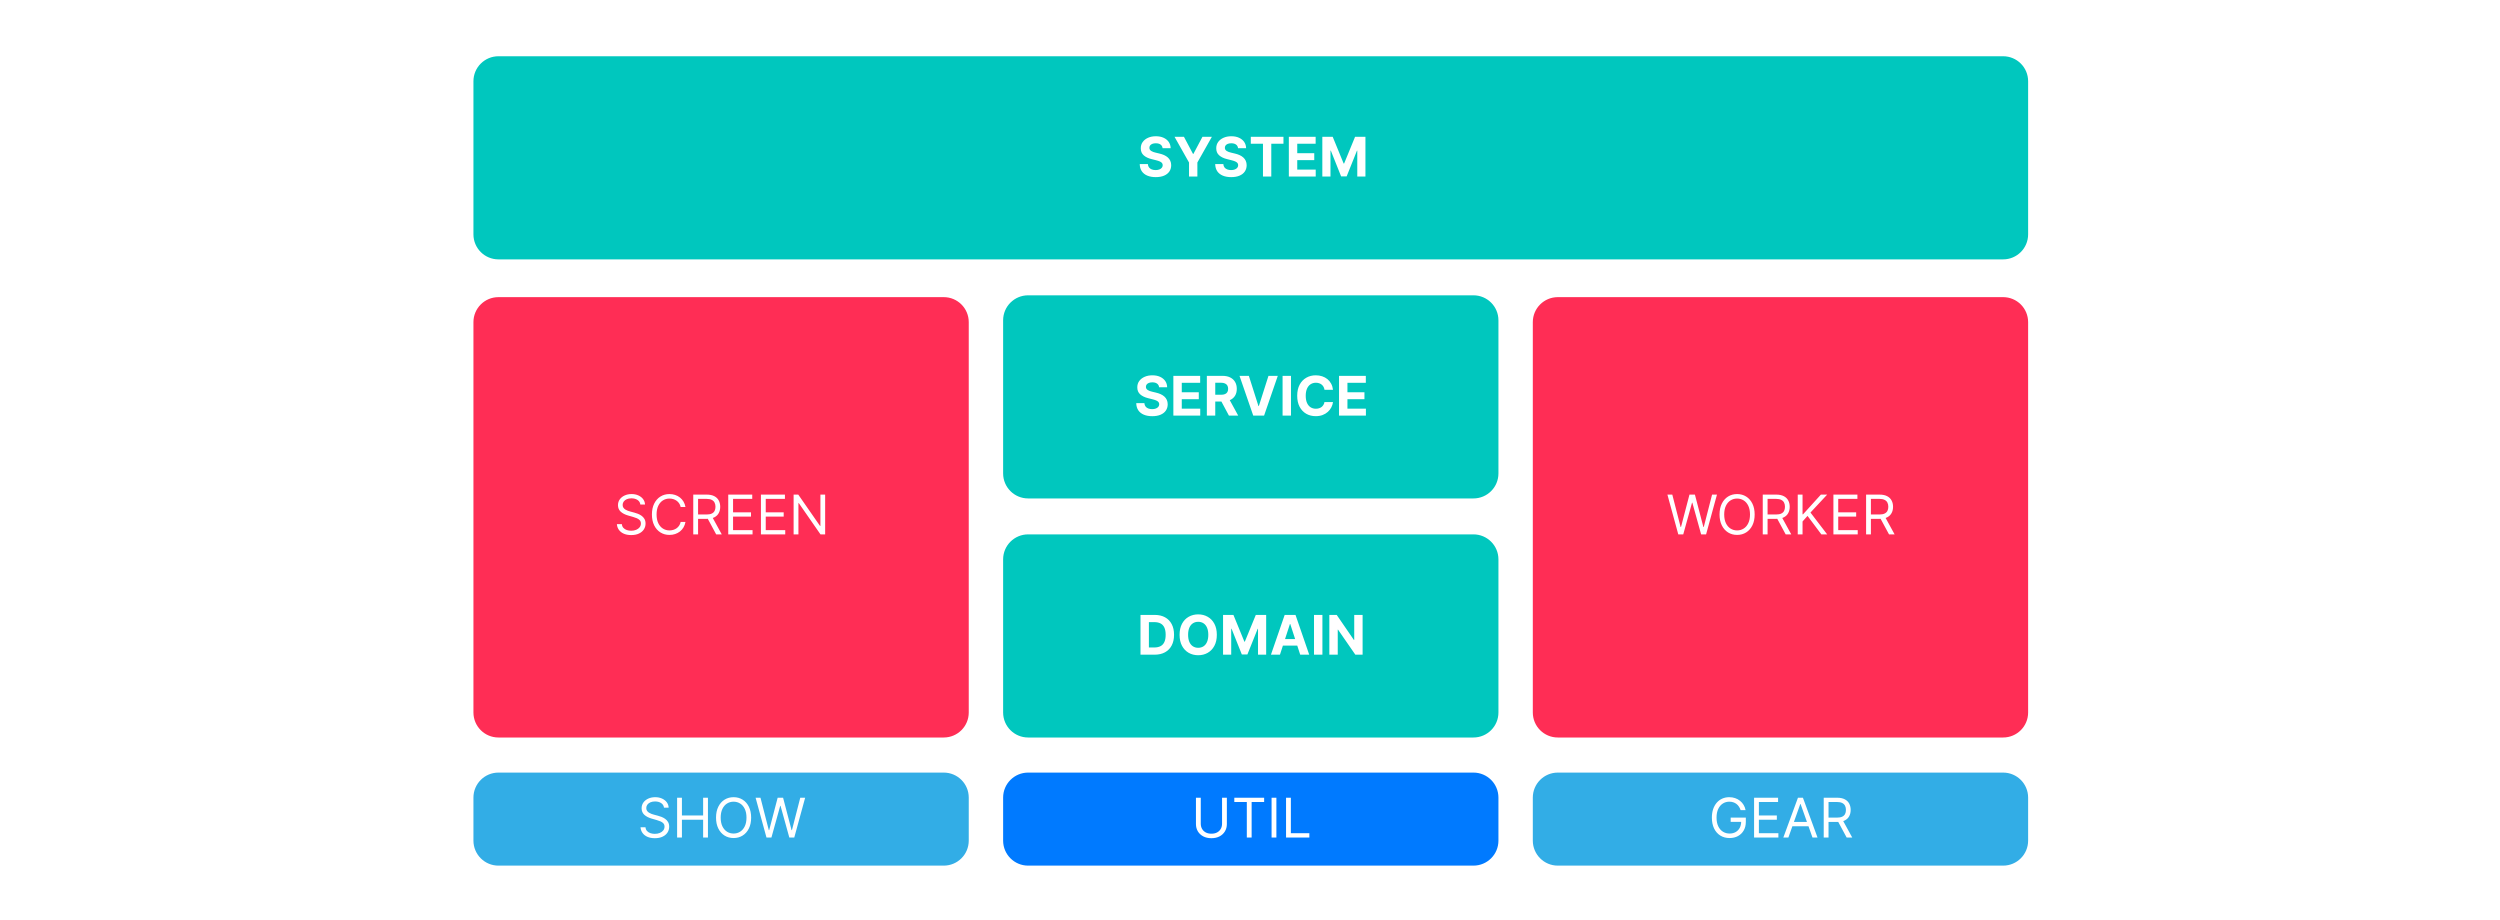 <svg width="1600" height="589" viewBox="0 0 1600 589" fill="none" xmlns="http://www.w3.org/2000/svg">
<rect width="1600" height="589" fill="white"/>
<path d="M303 52C303 43.163 310.163 36 319 36H1282C1290.84 36 1298 43.163 1298 52V150C1298 158.837 1290.84 166 1282 166H319C310.163 166 303 158.837 303 150V52Z" fill="#00C7BE"/>
<path d="M744.057 94.866C743.958 93.864 743.531 93.085 742.777 92.529C742.023 91.974 741 91.697 739.707 91.697C738.829 91.697 738.087 91.821 737.482 92.07C736.877 92.31 736.413 92.645 736.09 93.076C735.775 93.507 735.618 93.996 735.618 94.543C735.601 94.999 735.697 95.396 735.904 95.736C736.119 96.076 736.413 96.37 736.786 96.619C737.159 96.859 737.59 97.07 738.079 97.252C738.568 97.427 739.09 97.576 739.645 97.7L741.932 98.247C743.042 98.495 744.061 98.827 744.989 99.241C745.917 99.655 746.721 100.165 747.401 100.77C748.08 101.375 748.606 102.087 748.979 102.908C749.36 103.728 749.555 104.668 749.563 105.729C749.555 107.287 749.157 108.637 748.37 109.781C747.591 110.916 746.464 111.799 744.989 112.428C743.523 113.05 741.754 113.36 739.682 113.36C737.627 113.36 735.837 113.046 734.313 112.416C732.796 111.786 731.612 110.854 730.758 109.619C729.913 108.376 729.47 106.839 729.428 105.008H734.636C734.694 105.862 734.938 106.574 735.369 107.146C735.808 107.709 736.393 108.136 737.122 108.426C737.859 108.708 738.692 108.849 739.62 108.849C740.531 108.849 741.323 108.716 741.994 108.451C742.673 108.186 743.2 107.817 743.572 107.345C743.945 106.873 744.132 106.33 744.132 105.717C744.132 105.145 743.962 104.664 743.622 104.275C743.291 103.885 742.802 103.554 742.155 103.281C741.517 103.007 740.734 102.759 739.806 102.535L737.035 101.839C734.889 101.317 733.194 100.501 731.951 99.39C730.708 98.28 730.091 96.784 730.099 94.903C730.091 93.362 730.501 92.016 731.33 90.864C732.167 89.712 733.314 88.813 734.773 88.167C736.231 87.521 737.888 87.197 739.744 87.197C741.633 87.197 743.282 87.521 744.691 88.167C746.108 88.813 747.21 89.712 747.997 90.864C748.784 92.016 749.19 93.35 749.215 94.866H744.057ZM751.692 87.546H757.72L763.524 98.508H763.773L769.577 87.546H775.605L766.321 104.001V113H760.976V104.001L751.692 87.546ZM792.353 94.866C792.254 93.864 791.827 93.085 791.073 92.529C790.319 91.974 789.295 91.697 788.003 91.697C787.125 91.697 786.383 91.821 785.778 92.07C785.173 92.31 784.709 92.645 784.386 93.076C784.071 93.507 783.914 93.996 783.914 94.543C783.897 94.999 783.992 95.396 784.2 95.736C784.415 96.076 784.709 96.37 785.082 96.619C785.455 96.859 785.886 97.07 786.375 97.252C786.864 97.427 787.386 97.576 787.941 97.7L790.228 98.247C791.338 98.495 792.357 98.827 793.285 99.241C794.213 99.655 795.017 100.165 795.696 100.77C796.376 101.375 796.902 102.087 797.275 102.908C797.656 103.728 797.851 104.668 797.859 105.729C797.851 107.287 797.453 108.637 796.666 109.781C795.887 110.916 794.76 111.799 793.285 112.428C791.819 113.05 790.05 113.36 787.978 113.36C785.923 113.36 784.133 113.046 782.609 112.416C781.092 111.786 779.907 110.854 779.054 109.619C778.209 108.376 777.766 106.839 777.724 105.008H782.932C782.99 105.862 783.234 106.574 783.665 107.146C784.104 107.709 784.688 108.136 785.418 108.426C786.155 108.708 786.988 108.849 787.916 108.849C788.827 108.849 789.619 108.716 790.29 108.451C790.969 108.186 791.495 107.817 791.868 107.345C792.241 106.873 792.428 106.33 792.428 105.717C792.428 105.145 792.258 104.664 791.918 104.275C791.587 103.885 791.098 103.554 790.451 103.281C789.813 103.007 789.03 102.759 788.102 102.535L785.331 101.839C783.185 101.317 781.49 100.501 780.247 99.39C779.004 98.28 778.387 96.784 778.395 94.903C778.387 93.362 778.797 92.016 779.626 90.864C780.463 89.712 781.61 88.813 783.069 88.167C784.527 87.521 786.184 87.197 788.04 87.197C789.929 87.197 791.578 87.521 792.987 88.167C794.404 88.813 795.506 89.712 796.293 90.864C797.08 92.016 797.486 93.35 797.511 94.866H792.353ZM800.51 91.983V87.546H821.415V91.983H813.622V113H808.303V91.983H800.51ZM824.858 113V87.546H842.01V91.983H830.24V98.048H841.127V102.485H830.24V108.563H842.06V113H824.858ZM846.289 87.546H852.926L859.936 104.648H860.234L867.244 87.546H873.881V113H868.661V96.432H868.449L861.862 112.876H858.307L851.72 96.37H851.509V113H846.289V87.546Z" fill="white"/>
<path d="M642 205C642 196.163 649.163 189 658 189H943C951.837 189 959 196.163 959 205V303C959 311.837 951.837 319 943 319H658C649.163 319 642 311.837 642 303V205Z" fill="#00C7BE"/>
<path d="M741.826 247.866C741.726 246.864 741.299 246.085 740.545 245.529C739.791 244.974 738.768 244.697 737.475 244.697C736.597 244.697 735.856 244.821 735.251 245.07C734.646 245.31 734.182 245.645 733.859 246.076C733.544 246.507 733.386 246.996 733.386 247.543C733.37 247.999 733.465 248.396 733.672 248.736C733.888 249.076 734.182 249.37 734.555 249.619C734.928 249.859 735.358 250.07 735.847 250.252C736.336 250.426 736.858 250.576 737.413 250.7L739.7 251.247C740.811 251.495 741.83 251.827 742.758 252.241C743.686 252.655 744.49 253.165 745.169 253.77C745.848 254.375 746.375 255.087 746.748 255.908C747.129 256.728 747.323 257.668 747.332 258.729C747.323 260.287 746.926 261.637 746.138 262.781C745.36 263.916 744.233 264.799 742.758 265.428C741.291 266.05 739.522 266.36 737.451 266.36C735.396 266.36 733.606 266.046 732.081 265.416C730.565 264.786 729.38 263.854 728.527 262.619C727.681 261.376 727.238 259.839 727.197 258.008H732.404C732.462 258.862 732.707 259.574 733.138 260.146C733.577 260.709 734.161 261.136 734.89 261.426C735.628 261.708 736.46 261.849 737.388 261.849C738.3 261.849 739.091 261.716 739.762 261.451C740.442 261.186 740.968 260.817 741.341 260.345C741.714 259.873 741.9 259.33 741.9 258.717C741.9 258.145 741.73 257.664 741.391 257.275C741.059 256.885 740.57 256.554 739.924 256.281C739.286 256.007 738.503 255.759 737.575 255.535L734.803 254.839C732.657 254.317 730.963 253.501 729.72 252.39C728.477 251.28 727.86 249.784 727.868 247.903C727.86 246.362 728.27 245.016 729.098 243.864C729.935 242.712 731.083 241.813 732.541 241.167C734 240.521 735.657 240.197 737.513 240.197C739.402 240.197 741.051 240.521 742.46 241.167C743.876 241.813 744.978 242.712 745.766 243.864C746.553 245.016 746.959 246.35 746.984 247.866H741.826ZM750.952 266V240.545H768.104V244.983H756.333V251.048H767.221V255.485H756.333V261.563H768.153V266H750.952ZM772.382 266V240.545H782.425C784.347 240.545 785.988 240.889 787.347 241.577C788.714 242.257 789.754 243.222 790.466 244.473C791.187 245.716 791.548 247.178 791.548 248.86C791.548 250.551 791.183 252.005 790.454 253.223C789.725 254.433 788.668 255.361 787.285 256.007C785.909 256.653 784.244 256.977 782.288 256.977H775.564V252.651H781.418C782.446 252.651 783.299 252.51 783.979 252.229C784.658 251.947 785.163 251.524 785.495 250.961C785.835 250.397 786.004 249.697 786.004 248.86C786.004 248.015 785.835 247.303 785.495 246.723C785.163 246.143 784.654 245.703 783.966 245.405C783.287 245.099 782.429 244.945 781.393 244.945H777.764V266H772.382ZM786.129 254.416L792.455 266H786.514L780.324 254.416H786.129ZM799.266 240.545L805.418 259.885H805.655L811.819 240.545H817.785L809.01 266H802.075L793.288 240.545H799.266ZM826.231 240.545V266H820.849V240.545H826.231ZM853.118 249.457H847.674C847.574 248.753 847.371 248.127 847.065 247.58C846.758 247.025 846.365 246.553 845.884 246.163C845.404 245.774 844.848 245.476 844.219 245.268C843.597 245.061 842.922 244.958 842.193 244.958C840.875 244.958 839.728 245.285 838.75 245.94C837.772 246.586 837.014 247.531 836.475 248.773C835.937 250.008 835.668 251.508 835.668 253.273C835.668 255.087 835.937 256.612 836.475 257.847C837.022 259.081 837.785 260.013 838.762 260.643C839.74 261.273 840.871 261.588 842.155 261.588C842.876 261.588 843.543 261.492 844.157 261.302C844.778 261.111 845.329 260.834 845.81 260.469C846.29 260.096 846.688 259.645 847.003 259.114C847.326 258.584 847.55 257.979 847.674 257.3L853.118 257.325C852.977 258.493 852.625 259.62 852.061 260.705C851.506 261.782 850.756 262.748 849.812 263.601C848.875 264.446 847.757 265.118 846.456 265.615C845.163 266.104 843.701 266.348 842.068 266.348C839.798 266.348 837.768 265.834 835.978 264.807C834.197 263.779 832.788 262.292 831.752 260.345C830.725 258.398 830.211 256.04 830.211 253.273C830.211 250.497 830.733 248.135 831.777 246.188C832.821 244.241 834.238 242.758 836.028 241.739C837.818 240.711 839.831 240.197 842.068 240.197C843.543 240.197 844.911 240.405 846.17 240.819C847.438 241.233 848.561 241.838 849.538 242.634C850.516 243.421 851.311 244.386 851.925 245.529C852.546 246.673 852.944 247.982 853.118 249.457ZM856.977 266V240.545H874.129V244.983H862.359V251.048H873.247V255.485H862.359V261.563H874.179V266H856.977Z" fill="white"/>
<path d="M642 358C642 349.163 649.163 342 658 342H943C951.837 342 959 349.163 959 358V456C959 464.837 951.837 472 943 472H658C649.163 472 642 464.837 642 456V358Z" fill="#00C7BE"/>
<path d="M738.937 419H729.914V393.545H739.012C741.572 393.545 743.776 394.055 745.624 395.074C747.472 396.085 748.893 397.539 749.887 399.437C750.89 401.334 751.391 403.605 751.391 406.248C751.391 408.899 750.89 411.178 749.887 413.084C748.893 414.99 747.464 416.452 745.599 417.471C743.743 418.49 741.523 419 738.937 419ZM735.296 414.389H738.714C740.305 414.389 741.643 414.107 742.728 413.544C743.822 412.972 744.642 412.089 745.189 410.896C745.744 409.695 746.022 408.145 746.022 406.248C746.022 404.367 745.744 402.83 745.189 401.637C744.642 400.444 743.826 399.565 742.741 399.002C741.655 398.438 740.317 398.157 738.726 398.157H735.296V414.389ZM778.769 406.273C778.769 409.049 778.243 411.41 777.191 413.357C776.147 415.304 774.722 416.792 772.915 417.819C771.117 418.838 769.095 419.348 766.85 419.348C764.588 419.348 762.558 418.834 760.76 417.807C758.962 416.779 757.541 415.292 756.496 413.345C755.452 411.398 754.93 409.04 754.93 406.273C754.93 403.497 755.452 401.135 756.496 399.188C757.541 397.241 758.962 395.758 760.76 394.739C762.558 393.711 764.588 393.197 766.85 393.197C769.095 393.197 771.117 393.711 772.915 394.739C774.722 395.758 776.147 397.241 777.191 399.188C778.243 401.135 778.769 403.497 778.769 406.273ZM773.313 406.273C773.313 404.475 773.044 402.958 772.505 401.724C771.975 400.489 771.225 399.553 770.255 398.915C769.286 398.277 768.151 397.958 766.85 397.958C765.549 397.958 764.414 398.277 763.444 398.915C762.475 399.553 761.721 400.489 761.182 401.724C760.652 402.958 760.387 404.475 760.387 406.273C760.387 408.071 760.652 409.587 761.182 410.822C761.721 412.056 762.475 412.993 763.444 413.631C764.414 414.269 765.549 414.588 766.85 414.588C768.151 414.588 769.286 414.269 770.255 413.631C771.225 412.993 771.975 412.056 772.505 410.822C773.044 409.587 773.313 408.071 773.313 406.273ZM782.756 393.545H789.393L796.403 410.648H796.701L803.711 393.545H810.348V419H805.128V402.432H804.917L798.329 418.876H794.775L788.187 402.37H787.976V419H782.756V393.545ZM819.17 419H813.403L822.19 393.545H829.125L837.9 419H832.133L825.757 399.362H825.558L819.17 419ZM818.809 408.995H832.431V413.196H818.809V408.995ZM846.346 393.545V419H840.964V393.545H846.346ZM872.064 393.545V419H867.416L856.342 402.979H856.155V419H850.773V393.545H855.496L866.484 409.554H866.707V393.545H872.064Z" fill="white"/>
<path d="M303 206.168C303 197.331 310.163 190.168 319 190.168H604C612.837 190.168 620 197.331 620 206.168V456C620 464.837 612.837 472 604 472H319C310.163 472 303 464.837 303 456V206.168Z" fill="#FF2D55"/>
<path d="M409.823 322.909C409.674 321.65 409.069 320.672 408.009 319.976C406.948 319.28 405.647 318.932 404.106 318.932C402.979 318.932 401.993 319.114 401.148 319.479C400.311 319.843 399.656 320.345 399.184 320.983C398.72 321.621 398.488 322.346 398.488 323.158C398.488 323.837 398.65 324.421 398.973 324.91C399.304 325.391 399.727 325.793 400.24 326.116C400.754 326.431 401.293 326.692 401.856 326.899C402.42 327.098 402.937 327.259 403.41 327.384L405.995 328.08C406.658 328.254 407.395 328.494 408.207 328.8C409.028 329.107 409.811 329.525 410.556 330.056C411.31 330.578 411.932 331.249 412.421 332.069C412.91 332.89 413.154 333.896 413.154 335.089C413.154 336.465 412.794 337.708 412.073 338.818C411.36 339.928 410.316 340.811 408.941 341.466C407.574 342.12 405.912 342.447 403.957 342.447C402.134 342.447 400.555 342.153 399.221 341.565C397.895 340.977 396.851 340.156 396.089 339.104C395.335 338.052 394.908 336.83 394.809 335.437H397.991C398.074 336.399 398.397 337.194 398.96 337.824C399.532 338.445 400.253 338.909 401.123 339.216C402.001 339.514 402.946 339.663 403.957 339.663C405.133 339.663 406.19 339.473 407.126 339.092C408.062 338.702 408.804 338.164 409.351 337.476C409.898 336.78 410.171 335.968 410.171 335.04C410.171 334.195 409.935 333.507 409.463 332.977C408.99 332.446 408.369 332.015 407.598 331.684C406.828 331.353 405.995 331.062 405.1 330.814L401.968 329.919C399.979 329.347 398.405 328.531 397.245 327.471C396.085 326.41 395.505 325.022 395.505 323.307C395.505 321.882 395.89 320.639 396.661 319.578C397.44 318.509 398.484 317.681 399.793 317.092C401.11 316.496 402.581 316.197 404.205 316.197C405.846 316.197 407.304 316.492 408.58 317.08C409.856 317.66 410.867 318.455 411.613 319.466C412.367 320.477 412.765 321.625 412.806 322.909H409.823ZM438.705 324.5H435.623C435.44 323.613 435.121 322.835 434.666 322.163C434.218 321.492 433.671 320.929 433.025 320.473C432.387 320.009 431.678 319.661 430.9 319.429C430.121 319.197 429.309 319.081 428.464 319.081C426.922 319.081 425.526 319.47 424.275 320.249C423.032 321.028 422.042 322.176 421.304 323.692C420.575 325.208 420.211 327.069 420.211 329.273C420.211 331.477 420.575 333.337 421.304 334.853C422.042 336.37 423.032 337.517 424.275 338.296C425.526 339.075 426.922 339.464 428.464 339.464C429.309 339.464 430.121 339.348 430.9 339.116C431.678 338.884 432.387 338.541 433.025 338.085C433.671 337.621 434.218 337.053 434.666 336.382C435.121 335.703 435.44 334.924 435.623 334.045H438.705C438.473 335.346 438.05 336.511 437.437 337.538C436.824 338.565 436.062 339.44 435.15 340.161C434.239 340.873 433.216 341.416 432.08 341.789C430.953 342.162 429.748 342.348 428.464 342.348C426.293 342.348 424.362 341.818 422.672 340.757C420.981 339.696 419.651 338.188 418.682 336.233C417.712 334.277 417.228 331.957 417.228 329.273C417.228 326.588 417.712 324.268 418.682 322.312C419.651 320.357 420.981 318.849 422.672 317.788C424.362 316.728 426.293 316.197 428.464 316.197C429.748 316.197 430.953 316.384 432.08 316.757C433.216 317.13 434.239 317.676 435.15 318.397C436.062 319.11 436.824 319.98 437.437 321.007C438.05 322.027 438.473 323.191 438.705 324.5ZM443.686 342V316.545H452.287C454.275 316.545 455.908 316.885 457.184 317.565C458.46 318.236 459.404 319.16 460.018 320.336C460.631 321.513 460.937 322.851 460.937 324.351C460.937 325.851 460.631 327.181 460.018 328.341C459.404 329.501 458.464 330.412 457.196 331.075C455.928 331.73 454.309 332.057 452.336 332.057H445.376V329.273H452.237C453.596 329.273 454.69 329.074 455.518 328.676C456.355 328.278 456.96 327.715 457.333 326.986C457.714 326.248 457.905 325.37 457.905 324.351C457.905 323.332 457.714 322.441 457.333 321.679C456.952 320.916 456.343 320.328 455.506 319.914C454.669 319.491 453.563 319.28 452.187 319.28H446.768V342H443.686ZM455.667 330.565L461.932 342H458.352L452.187 330.565H455.667ZM466.074 342V316.545H481.436V319.28H469.156V327.881H480.64V330.615H469.156V339.266H481.635V342H466.074ZM486.992 342V316.545H502.354V319.28H490.074V327.881H501.558V330.615H490.074V339.266H502.553V342H486.992ZM528.094 316.545V342H525.111L511.24 322.014H510.992V342H507.91V316.545H510.892L524.813 336.581H525.062V316.545H528.094Z" fill="white"/>
<path d="M303 510.458C303 501.621 310.163 494.458 319 494.458H604C612.837 494.458 620 501.621 620 510.458V538C620 546.837 612.837 554 604 554H319C310.163 554 303 546.837 303 538V510.458Z" fill="#32ADE6"/>
<path d="M424.948 516.909C424.799 515.65 424.194 514.672 423.133 513.976C422.072 513.28 420.772 512.932 419.23 512.932C418.103 512.932 417.117 513.114 416.272 513.479C415.435 513.843 414.781 514.345 414.308 514.983C413.844 515.621 413.612 516.346 413.612 517.158C413.612 517.837 413.774 518.421 414.097 518.91C414.429 519.391 414.851 519.793 415.365 520.116C415.879 520.431 416.417 520.692 416.981 520.899C417.544 521.098 418.062 521.259 418.534 521.384L421.12 522.08C421.782 522.254 422.52 522.494 423.332 522.8C424.152 523.107 424.935 523.525 425.681 524.056C426.435 524.578 427.056 525.249 427.545 526.069C428.034 526.89 428.279 527.896 428.279 529.089C428.279 530.465 427.918 531.708 427.197 532.818C426.485 533.929 425.441 534.811 424.065 535.466C422.698 536.12 421.037 536.447 419.081 536.447C417.258 536.447 415.68 536.153 414.346 535.565C413.02 534.977 411.976 534.156 411.214 533.104C410.46 532.052 410.033 530.83 409.933 529.437H413.115C413.198 530.399 413.521 531.194 414.085 531.824C414.656 532.445 415.377 532.909 416.247 533.216C417.126 533.514 418.07 533.663 419.081 533.663C420.258 533.663 421.314 533.473 422.251 533.092C423.187 532.702 423.928 532.164 424.475 531.476C425.022 530.78 425.296 529.968 425.296 529.04C425.296 528.195 425.06 527.507 424.587 526.977C424.115 526.446 423.493 526.015 422.723 525.684C421.952 525.353 421.12 525.062 420.225 524.814L417.093 523.919C415.104 523.347 413.53 522.531 412.37 521.471C411.209 520.41 410.629 519.022 410.629 517.307C410.629 515.882 411.015 514.639 411.785 513.578C412.564 512.509 413.608 511.681 414.917 511.092C416.235 510.496 417.706 510.197 419.33 510.197C420.97 510.197 422.429 510.492 423.705 511.08C424.981 511.66 425.992 512.455 426.737 513.466C427.491 514.477 427.889 515.625 427.931 516.909H424.948ZM433.347 536V510.545H436.429V521.881H450.001V510.545H453.084V536H450.001V524.615H436.429V536H433.347ZM480.732 523.273C480.732 525.957 480.247 528.277 479.278 530.233C478.308 532.188 476.978 533.696 475.288 534.757C473.598 535.818 471.667 536.348 469.496 536.348C467.325 536.348 465.395 535.818 463.704 534.757C462.014 533.696 460.684 532.188 459.715 530.233C458.745 528.277 458.26 525.957 458.26 523.273C458.26 520.588 458.745 518.268 459.715 516.312C460.684 514.357 462.014 512.849 463.704 511.788C465.395 510.728 467.325 510.197 469.496 510.197C471.667 510.197 473.598 510.728 475.288 511.788C476.978 512.849 478.308 514.357 479.278 516.312C480.247 518.268 480.732 520.588 480.732 523.273ZM477.749 523.273C477.749 521.069 477.38 519.208 476.643 517.692C475.914 516.176 474.924 515.028 473.672 514.249C472.429 513.47 471.037 513.081 469.496 513.081C467.955 513.081 466.559 513.47 465.308 514.249C464.065 515.028 463.075 516.176 462.337 517.692C461.608 519.208 461.243 521.069 461.243 523.273C461.243 525.477 461.608 527.337 462.337 528.853C463.075 530.37 464.065 531.517 465.308 532.296C466.559 533.075 467.955 533.464 469.496 533.464C471.037 533.464 472.429 533.075 473.672 532.296C474.924 531.517 475.914 530.37 476.643 528.853C477.38 527.337 477.749 525.477 477.749 523.273ZM490.538 536L483.578 510.545H486.71L492.03 531.277H492.279L497.698 510.545H501.178L506.597 531.277H506.845L512.165 510.545H515.297L508.337 536H505.155L499.537 515.716H499.338L493.72 536H490.538Z" fill="white"/>
<path d="M642 510.458C642 501.621 649.163 494.458 658 494.458H943C951.837 494.458 959 501.621 959 510.458V538C959 546.837 951.837 554 943 554H658C649.163 554 642 546.837 642 538V510.458Z" fill="#007AFF"/>
<path d="M782.113 510.545H785.195V527.399C785.195 529.139 784.785 530.693 783.965 532.06C783.153 533.419 782.005 534.492 780.522 535.279C779.039 536.058 777.298 536.447 775.302 536.447C773.305 536.447 771.565 536.058 770.081 535.279C768.598 534.492 767.446 533.419 766.626 532.06C765.814 530.693 765.408 529.139 765.408 527.399V510.545H768.49V527.151C768.49 528.393 768.764 529.5 769.311 530.469C769.858 531.43 770.637 532.188 771.647 532.744C772.667 533.29 773.885 533.564 775.302 533.564C776.718 533.564 777.936 533.29 778.956 532.744C779.975 532.188 780.754 531.43 781.292 530.469C781.839 529.5 782.113 528.393 782.113 527.151V510.545ZM789.958 513.28V510.545H809.049V513.28H801.045V536H797.963V513.28H789.958ZM816.889 510.545V536H813.807V510.545H816.889ZM823.069 536V510.545H826.152V533.266H837.984V536H823.069Z" fill="white"/>
<path d="M981 510.458C981 501.621 988.163 494.458 997 494.458H1282C1290.84 494.458 1298 501.621 1298 510.458V538C1298 546.837 1290.84 554 1282 554H997C988.163 554 981 546.837 981 538V510.458Z" fill="#32ADE6"/>
<path d="M1114 518.5C1113.73 517.663 1113.36 516.913 1112.92 516.25C1112.48 515.579 1111.95 515.007 1111.34 514.535C1110.73 514.063 1110.05 513.702 1109.28 513.454C1108.5 513.205 1107.66 513.081 1106.74 513.081C1105.23 513.081 1103.86 513.47 1102.63 514.249C1101.39 515.028 1100.41 516.176 1099.68 517.692C1098.95 519.208 1098.59 521.069 1098.59 523.273C1098.59 525.477 1098.96 527.337 1099.69 528.853C1100.43 530.37 1101.43 531.517 1102.69 532.296C1103.95 533.075 1105.36 533.464 1106.94 533.464C1108.4 533.464 1109.68 533.154 1110.79 532.532C1111.91 531.903 1112.78 531.016 1113.4 529.873C1114.03 528.721 1114.35 527.366 1114.35 525.808L1115.29 526.007H1107.63V523.273H1117.33V526.007C1117.33 528.103 1116.88 529.926 1115.99 531.476C1115.1 533.025 1113.87 534.227 1112.31 535.08C1110.75 535.925 1108.96 536.348 1106.94 536.348C1104.69 536.348 1102.7 535.818 1101 534.757C1099.3 533.696 1097.97 532.188 1097.02 530.233C1096.08 528.277 1095.6 525.957 1095.6 523.273C1095.6 521.259 1095.87 519.449 1096.41 517.841C1096.96 516.225 1097.73 514.85 1098.72 513.715C1099.72 512.58 1100.89 511.71 1102.25 511.105C1103.61 510.5 1105.11 510.197 1106.74 510.197C1108.08 510.197 1109.33 510.4 1110.49 510.806C1111.66 511.204 1112.7 511.772 1113.61 512.509C1114.53 513.238 1115.3 514.113 1115.91 515.132C1116.53 516.143 1116.95 517.265 1117.18 518.5H1114ZM1122.61 536V510.545H1137.97V513.28H1125.69V521.881H1137.18V524.615H1125.69V533.266H1138.17V536H1122.61ZM1144.57 536H1141.34L1150.69 510.545H1153.87L1163.21 536H1159.98L1152.38 514.572H1152.18L1144.57 536ZM1145.76 526.057H1158.79V528.791H1145.76V526.057ZM1167.18 536V510.545H1175.78C1177.77 510.545 1179.4 510.885 1180.68 511.565C1181.95 512.236 1182.9 513.16 1183.51 514.336C1184.12 515.513 1184.43 516.851 1184.43 518.351C1184.43 519.851 1184.12 521.181 1183.51 522.341C1182.9 523.501 1181.96 524.412 1180.69 525.075C1179.42 525.73 1177.8 526.057 1175.83 526.057H1168.87V523.273H1175.73C1177.09 523.273 1178.18 523.074 1179.01 522.676C1179.85 522.278 1180.45 521.715 1180.83 520.986C1181.21 520.248 1181.4 519.37 1181.4 518.351C1181.4 517.332 1181.21 516.441 1180.83 515.679C1180.44 514.916 1179.84 514.328 1179 513.914C1178.16 513.491 1177.06 513.28 1175.68 513.28H1170.26V536H1167.18ZM1179.16 524.565L1185.42 536H1181.85L1175.68 524.565H1179.16Z" fill="white"/>
<path d="M981 206.168C981 197.331 988.163 190.168 997 190.168H1282C1290.84 190.168 1298 197.331 1298 206.168V456C1298 464.837 1290.84 472 1282 472H997C988.163 472 981 464.837 981 456V206.168Z" fill="#FF2D55"/>
<path d="M1074.1 342L1067.14 316.545H1070.27L1075.59 337.277H1075.84L1081.26 316.545H1084.74L1090.16 337.277H1090.41L1095.73 316.545H1098.86L1091.9 342H1088.72L1083.1 321.716H1082.9L1077.28 342H1074.1ZM1122.98 329.273C1122.98 331.957 1122.5 334.277 1121.53 336.233C1120.56 338.188 1119.23 339.696 1117.54 340.757C1115.85 341.818 1113.92 342.348 1111.74 342.348C1109.57 342.348 1107.64 341.818 1105.95 340.757C1104.26 339.696 1102.93 338.188 1101.96 336.233C1100.99 334.277 1100.51 331.957 1100.51 329.273C1100.51 326.588 1100.99 324.268 1101.96 322.312C1102.93 320.357 1104.26 318.849 1105.95 317.788C1107.64 316.728 1109.57 316.197 1111.74 316.197C1113.92 316.197 1115.85 316.728 1117.54 317.788C1119.23 318.849 1120.56 320.357 1121.53 322.312C1122.5 324.268 1122.98 326.588 1122.98 329.273ZM1120 329.273C1120 327.069 1119.63 325.208 1118.89 323.692C1118.16 322.176 1117.17 321.028 1115.92 320.249C1114.68 319.47 1113.29 319.081 1111.74 319.081C1110.2 319.081 1108.81 319.47 1107.56 320.249C1106.31 321.028 1105.32 322.176 1104.59 323.692C1103.86 325.208 1103.49 327.069 1103.49 329.273C1103.49 331.477 1103.86 333.337 1104.59 334.853C1105.32 336.37 1106.31 337.517 1107.56 338.296C1108.81 339.075 1110.2 339.464 1111.74 339.464C1113.29 339.464 1114.68 339.075 1115.92 338.296C1117.17 337.517 1118.16 336.37 1118.89 334.853C1119.63 333.337 1120 331.477 1120 329.273ZM1128.16 342V316.545H1136.76C1138.75 316.545 1140.38 316.885 1141.66 317.565C1142.94 318.236 1143.88 319.16 1144.49 320.336C1145.11 321.513 1145.41 322.851 1145.41 324.351C1145.41 325.851 1145.11 327.181 1144.49 328.341C1143.88 329.501 1142.94 330.412 1141.67 331.075C1140.41 331.73 1138.79 332.057 1136.81 332.057H1129.85V329.273H1136.71C1138.07 329.273 1139.17 329.074 1140 328.676C1140.83 328.278 1141.44 327.715 1141.81 326.986C1142.19 326.248 1142.38 325.37 1142.38 324.351C1142.38 323.332 1142.19 322.441 1141.81 321.679C1141.43 320.916 1140.82 320.328 1139.98 319.914C1139.15 319.491 1138.04 319.28 1136.66 319.28H1131.25V342H1128.16ZM1140.14 330.565L1146.41 342H1142.83L1136.66 330.565H1140.14ZM1150.55 342V316.545H1153.63V329.173H1153.93L1165.37 316.545H1169.39L1158.7 328.03L1169.39 342H1165.66L1156.81 330.168L1153.63 333.747V342H1150.55ZM1173.38 342V316.545H1188.74V319.28H1176.47V327.881H1187.95V330.615H1176.47V339.266H1188.94V342H1173.38ZM1194.3 342V316.545H1202.9C1204.89 316.545 1206.52 316.885 1207.8 317.565C1209.07 318.236 1210.02 319.16 1210.63 320.336C1211.25 321.513 1211.55 322.851 1211.55 324.351C1211.55 325.851 1211.25 327.181 1210.63 328.341C1210.02 329.501 1209.08 330.412 1207.81 331.075C1206.54 331.73 1204.92 332.057 1202.95 332.057H1195.99V329.273H1202.85C1204.21 329.273 1205.3 329.074 1206.13 328.676C1206.97 328.278 1207.57 327.715 1207.95 326.986C1208.33 326.248 1208.52 325.37 1208.52 324.351C1208.52 323.332 1208.33 322.441 1207.95 321.679C1207.57 320.916 1206.96 320.328 1206.12 319.914C1205.28 319.491 1204.18 319.28 1202.8 319.28H1197.38V342H1194.3ZM1206.28 330.565L1212.55 342H1208.97L1202.8 330.565H1206.28Z" fill="white"/>
</svg>
